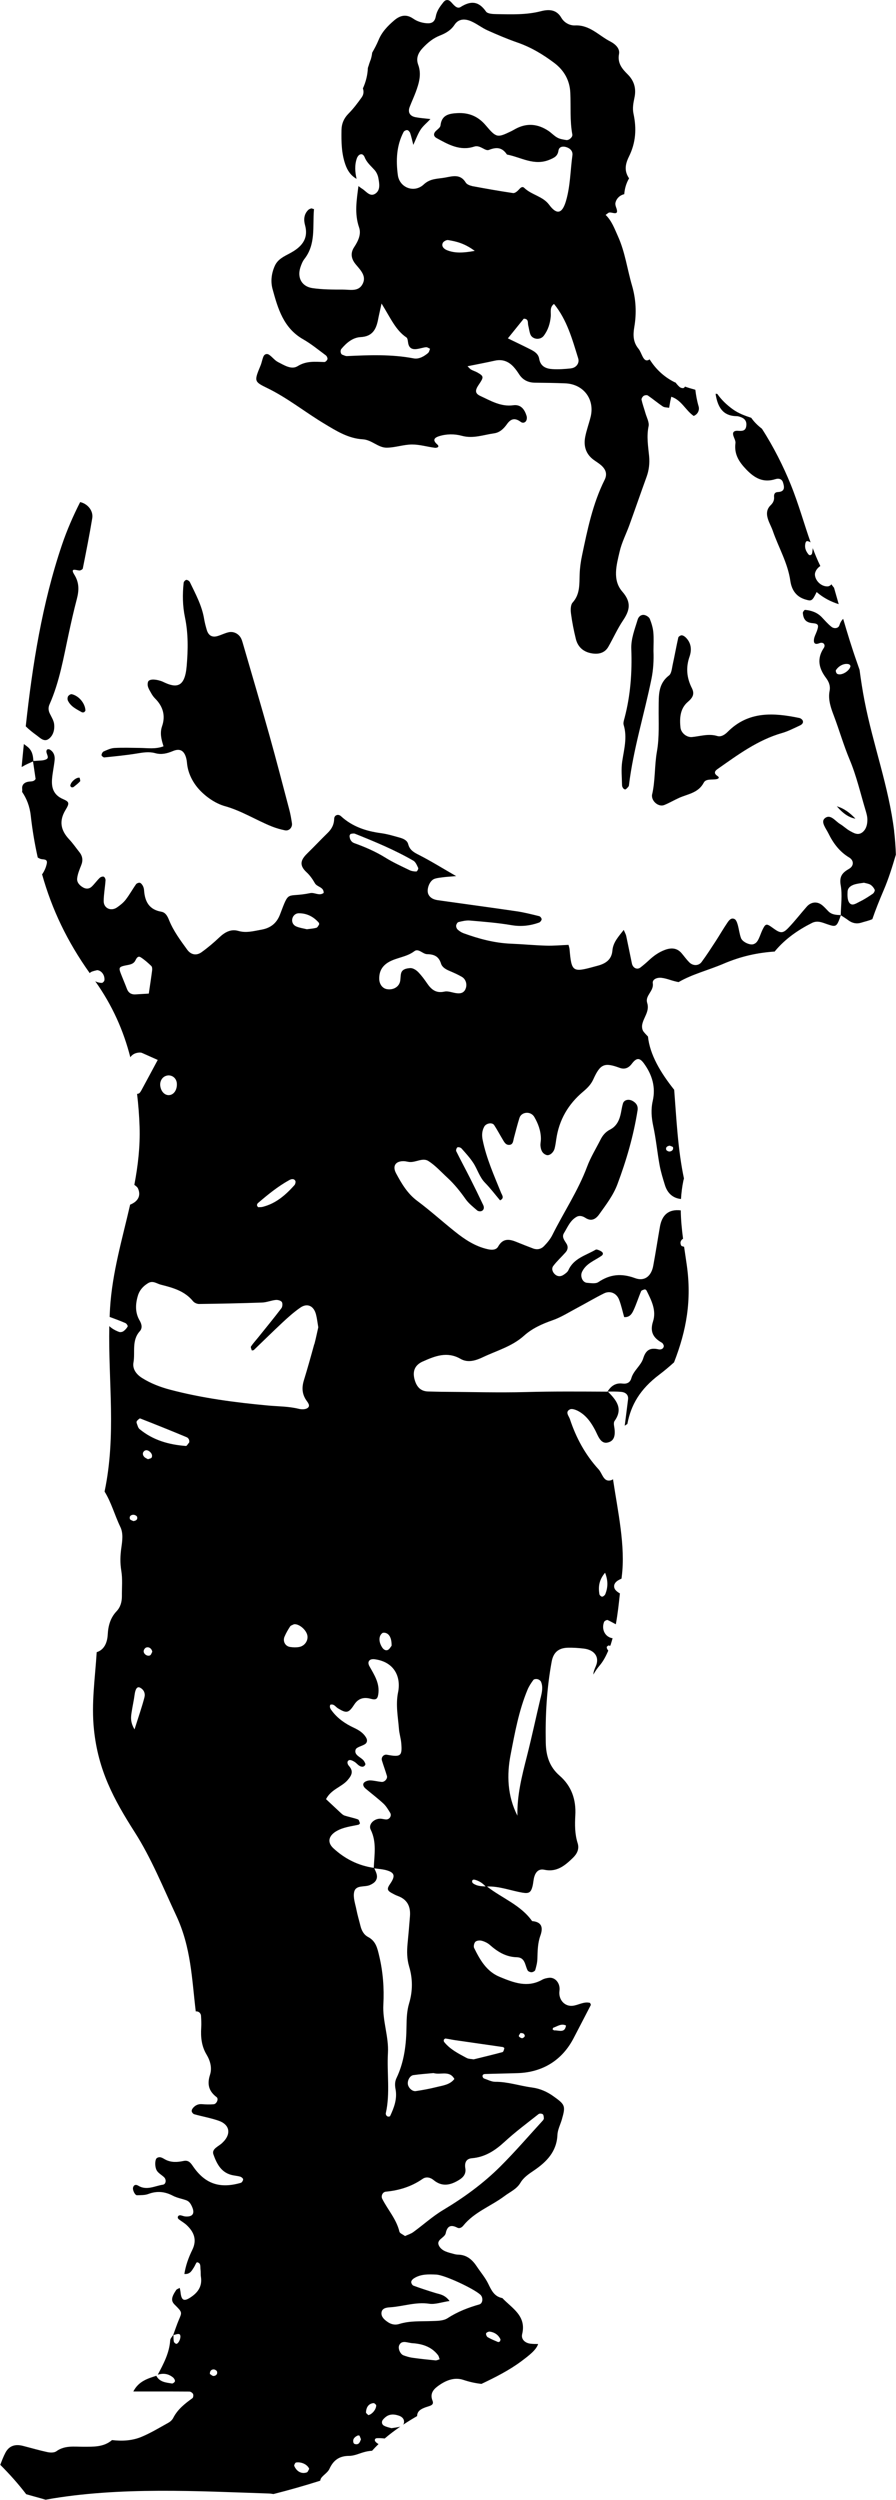<?xml version="1.0" encoding="UTF-8"?><svg id="Layer_2" xmlns="http://www.w3.org/2000/svg" viewBox="0 0 193.48 539.63"><g id="Layer_1-2"><g><path d="M179.53,126.11c-.13,.24-.51,.46-.79,.47-1.32,.07-2.61-1.1-2.76-2.41-.08-.69,.41-1.5,1.16-1.99-.62-1.26-1.17-2.6-1.69-3.99,.02,.06,.03,.13,.05,.18-.05,.44-.07,.76-.14,1.07-.03,.14-.15,.31-.28,.37-.11,.05-.35,.03-.43-.06-.67-.76-.99-1.62-.69-2.64,.04-.13,.24-.34,.32-.32,.27,.06,.63,.14,.77,.33-1.41-4-2.61-8.37-4.33-12.6-1.54-3.8-3.7-8.12-6.19-11.97-.88-.68-1.68-1.45-2.31-2.36-1.41-.46-2.79-.98-4.01-1.86-1.36-.99-2.45-2.06-3.32-3.3-.12-.01-.23-.03-.35-.04,0,.1,0,.19,.02,.28,.44,2.5,1.46,4.5,4.43,4.56,.17,0,.34,.02,.5,.06,1.29,.33,1.8,.96,1.66,2.06-.15,1.19-1.02,1.09-1.88,1.04-.52-.03-1.05,.14-.97,.77,.08,.65,.59,1.3,.51,1.9-.31,2.41,.77,4.06,2.38,5.73,1.8,1.86,3.66,2.87,6.25,2.04,.71-.23,1.39-.05,1.63,.69,.33,1.02,.47,2.04-1.13,2.1-.62,.02-.84,.45-.79,1.03,.07,.73-.22,1.31-.72,1.79-1,.96-.94,2.09-.52,3.25,.28,.79,.7,1.53,.97,2.32,1.24,3.59,3.23,6.91,3.78,10.77,.27,1.88,1.2,3.44,3.29,4.04,1.28,.37,1.44,.36,2.39-1.62,1.44,1.25,3.05,2.08,4.77,2.62-.34-1.18-.67-2.36-1.01-3.54-.21-.25-.4-.51-.59-.77Z"/><path d="M150.14,84.13c-.76-.2-1.5-.42-2.23-.68-.09,.15-.18,.27-.3,.31-.25,.08-.67-.05-.88-.24-.32-.29-.59-.6-.84-.93-.1-.05-.21-.08-.31-.13-2.3-1.17-4.04-2.87-5.3-4.89-.1,.07-.2,.13-.34,.18-1.08,.38-1.35-1.6-2.06-2.46-1.15-1.4-1.22-2.89-.91-4.7,.51-2.97,.37-5.99-.5-8.97-1.03-3.52-1.48-7.17-3.02-10.59-.74-1.64-1.34-3.35-2.67-4.64,.43-.31,.55-.44,.69-.49,.64-.25,2.39,.97,1.55-1.2-.11-.3-.19-.67-.11-.97,.23-.96,1.04-1.64,1.89-1.81,.09-1.2,.42-2.36,1.04-3.42-.93-1.39-.99-2.74-.04-4.67,1.52-3.06,1.68-6.08,1-9.26-.26-1.2-.04-2.32,.2-3.47,.42-1.95-.03-3.63-1.47-5.06-1.2-1.19-2.23-2.4-1.86-4.39,.24-1.29-.97-2.23-1.93-2.72-2.45-1.26-4.4-3.59-7.57-3.44-1.08,.05-2.31-.54-2.96-1.66-1.05-1.81-2.7-1.85-4.4-1.41-3.14,.81-6.32,.68-9.5,.63-.81-.01-2.01-.05-2.36-.55-1.58-2.27-3.27-2.39-5.5-.98-.78,.49-1.47-.46-2.04-1.07-.56-.59-1.16-.61-1.68,.05-.72,.91-1.4,1.81-1.63,3.05-.23,1.26-.96,1.57-2.07,1.46-1.03-.1-1.97-.41-2.81-.99-1.49-1.03-2.81-.72-4.1,.38-1.41,1.21-2.66,2.49-3.39,4.28-.38,.92-.86,1.81-1.36,2.69-.06,.48-.15,.96-.3,1.44-.13,.32-.24,.65-.35,.97-.08,.23-.13,.48-.23,.7-.02,.08-.04,.17-.06,.25-.05,1.43-.43,2.97-1.07,4.36,.24,.65,.16,1.33-.24,1.9-.87,1.22-1.78,2.44-2.83,3.5-1.02,1.03-1.52,2.17-1.55,3.58-.04,2.52-.02,5.02,.84,7.46,.47,1.34,1.19,2.38,2.42,3.08-.34-1.47-.45-2.95,.05-4.41,.1-.29,.31-.63,.56-.78,.57-.34,.95,.06,1.14,.54,.44,1.12,1.34,1.86,2.11,2.72,.42,.46,.73,1.13,.84,1.74,.2,1.13,.48,2.48-.51,3.28-1.23,.98-2.06-.37-2.98-.95-.28-.17-.54-.39-.81-.58-.38,2.98-.9,5.92,.14,8.93,.51,1.47-.21,2.95-1.07,4.26-.86,1.3-.62,2.54,.34,3.7,1.07,1.29,2.48,2.62,1.39,4.42-.92,1.53-2.71,1.02-4.17,1.03-2.18,0-4.38,0-6.52-.31-2.35-.33-3.37-2.24-2.65-4.47,.21-.63,.46-1.29,.86-1.81,2.52-3.2,1.76-7.02,2.07-10.63,0-.12,.02-.18,.03-.22-.04,.06-.15,.11-.39-.05-.17-.11-.66,.1-.87,.3-.95,.93-1.01,2.14-.69,3.29,.83,3.05-.87,4.76-3.19,6.02-1.35,.73-2.71,1.3-3.37,2.82-.7,1.6-.9,3.31-.46,4.93,1.15,4.22,2.36,8.43,6.59,10.85,1.74,.99,3.3,2.28,4.92,3.48,.21,.16,.4,.58,.35,.81-.06,.26-.43,.63-.65,.63-1.98-.05-3.88-.3-5.79,.89-1.35,.84-2.92-.22-4.25-.89-.72-.37-1.24-1.12-1.93-1.58-.45-.3-.99-.14-1.21,.4-.26,.62-.36,1.3-.61,1.91-1.39,3.38-1.45,3.49,1.4,4.87,4.4,2.13,8.19,5.21,12.36,7.71,2.61,1.57,5.17,3.19,8.3,3.37,1.95,.11,3.31,1.82,5.17,1.81,1.82-.01,3.63-.68,5.45-.69,1.65-.01,3.3,.5,4.95,.71,.4,.05,1.17-.15,.49-.75-1.07-.93-.56-1.43,.38-1.74,1.63-.52,3.37-.53,4.98-.09,2.43,.66,4.65-.22,6.95-.54,1.24-.17,2.1-1.04,2.79-2.01,.86-1.21,1.76-1.35,2.95-.46,.4,.31,.99,.23,1.23-.34,.12-.28,.13-.68,.03-.98-.44-1.38-1.22-2.49-2.86-2.27-2.7,.37-4.87-.97-7.13-2.01-1.12-.52-1.18-1.18-.36-2.38,1.15-1.69,1.15-1.86-.22-2.66-.43-.25-.93-.39-1.37-.63-.27-.15-.47-.42-.81-.74,2.01-.41,3.96-.77,5.88-1.2,1.65-.37,2.98,.14,4.08,1.35,.45,.49,.84,1.05,1.2,1.61,.81,1.23,1.95,1.77,3.4,1.79,2.18,.02,4.36,.05,6.54,.14,3.93,.15,6.42,3.42,5.49,7.22-.36,1.47-.9,2.89-1.18,4.37-.37,1.95,.14,3.67,1.81,4.91,.54,.4,1.13,.74,1.63,1.18,1.05,.93,1.36,1.93,.76,3.15-2.58,5.16-3.71,10.75-4.88,16.33-.28,1.31-.46,2.65-.51,3.98-.09,2.17,.13,4.34-1.52,6.18-.46,.51-.46,1.62-.35,2.41,.24,1.82,.6,3.64,1.04,5.43,.44,1.8,1.69,2.86,3.53,3.14,1.42,.21,2.71-.08,3.49-1.43,1.08-1.89,1.97-3.9,3.18-5.7,1.47-2.19,1.84-3.91-.16-6.21-2.19-2.51-1.25-5.77-.57-8.68,.45-1.94,1.4-3.77,2.09-5.66,1.25-3.46,2.45-6.94,3.71-10.41,.53-1.45,.7-2.96,.56-4.46-.21-2.16-.58-4.27-.12-6.48,.18-.87-.42-1.92-.69-2.88-.27-.95-.62-1.89-.83-2.85-.05-.24,.21-.66,.45-.83,.23-.16,.72-.22,.92-.08,1.1,.75,2.12,1.62,3.23,2.36,.36,.24,.9,.2,1.36,.29,.08-.46,.16-.92,.24-1.38,.06-.3,.13-.6,.22-1.01,2.21,.71,3.09,2.95,4.84,4.15,.95-.38,1.28-1.31,1.07-2.05-.35-1.19-.57-2.39-.71-3.59Zm-57.64-7.98c-.91,.78-2.03,1.43-3.18,1.21-4.79-.91-9.6-.72-14.42-.49-.31,.01-.62-.18-.94-.28-.42-.13-.55-.91-.24-1.28,1.1-1.31,2.45-2.45,4.14-2.54,2.59-.13,3.38-1.7,3.79-3.83,.15-.8,.34-1.58,.74-3.42,2.01,3.25,3.06,5.76,5.37,7.32,.31,.21,.3,.9,.41,1.38,.24,1.03,.97,1.25,1.87,1.12,.66-.09,1.3-.32,1.95-.39,.28-.03,.58,.21,.87,.33-.12,.29-.16,.66-.37,.85Zm3.96-22.17c-.59-.25-1.19-.79-.85-1.53,.15-.33,.79-.69,1.14-.63,1.76,.29,3.52,.68,5.77,2.34-2.58,.46-4.35,.53-6.07-.18Zm5.4-13.85c-.47-.09-1.06-.35-1.29-.72-1.15-1.89-2.76-1.39-4.44-1.08-1.61,.3-3.2,.15-4.63,1.49-2.05,1.92-5.22,.71-5.59-2.02-.43-3.2-.3-6.38,1.25-9.33,.12-.22,.56-.43,.81-.38,.24,.05,.52,.39,.61,.66,.26,.78,.43,1.59,.67,2.53,.56-1.21,.95-2.33,1.57-3.29,.52-.8,1.31-1.42,2.13-2.29-1.24-.15-2.25-.21-3.22-.4-1.24-.24-1.7-1.07-1.27-2.2,.42-1.1,.92-2.16,1.33-3.26,.7-1.91,1.27-3.83,.51-5.88-.53-1.43,.04-2.61,1.03-3.65,1.05-1.11,2.21-2.07,3.65-2.63,1.27-.5,2.38-1.13,3.17-2.33,.89-1.36,2.3-1.32,3.6-.75,1.22,.53,2.29,1.4,3.51,1.95,2.14,.96,4.31,1.88,6.52,2.65,2.9,1.01,5.47,2.55,7.9,4.38,2.14,1.61,3.35,3.78,3.47,6.43,.14,3.01-.12,6.04,.44,9.03,.1,.56-.74,1.3-1.33,1.19-.65-.11-1.35-.21-1.91-.52-.73-.4-1.3-1.06-2-1.51-2.12-1.38-4.35-1.68-6.68-.56-.45,.22-.88,.49-1.33,.71-2.93,1.4-3.14,1.44-5.44-1.28-1.67-1.98-3.68-2.79-6.19-2.65-1.8,.1-3.35,.42-3.59,2.67-.04,.41-.58,.79-.94,1.13-.66,.61-.58,1.22,.12,1.6,2.51,1.39,5.06,2.82,8.08,1.83,1.33-.44,2.36,1.05,3.21,.71,1.73-.69,2.88-.5,3.88,1,3.04,.58,5.87,2.52,9.22,1.11,1.03-.43,1.72-.77,1.9-1.94,.12-.82,.84-1,1.56-.81,.88,.23,1.58,.84,1.46,1.78-.46,3.31-.44,6.68-1.41,9.94-.85,2.85-2.06,2.87-3.62,.76-1.37-1.85-3.79-2.11-5.37-3.64-.45-.43-.84,0-1.21,.41-.31,.34-.83,.76-1.2,.71-2.98-.44-5.95-.97-8.91-1.52Zm21.46,39.39c-1.32,.14-2.67,.24-4,.16-1.39-.08-2.61-.56-2.89-2.24-.18-1.1-1.1-1.63-2.01-2.08-1.48-.75-2.98-1.46-4.75-2.32,1.21-1.5,2.33-2.89,3.43-4.25,1.12,.04,.82,.88,.96,1.43,.16,.64,.23,1.32,.46,1.94,.43,1.14,2.14,1.32,2.89,.33,.94-1.24,1.38-2.64,1.52-4.18,.08-.92-.29-1.98,.7-2.7,2.82,3.45,3.95,7.65,5.23,11.77,.31,.99-.42,2.01-1.55,2.13Z"/><path d="M17.3,108.4c-1.51,2.98-2.85,6.04-3.93,9.24-4.26,12.61-6.37,25.88-7.81,39.15,.72,.71,1.53,1.35,2.35,1.94,.77,.56,1.63,1.53,2.64,.75,.97-.74,1.28-2,1.14-3.19-.1-.79-.59-1.54-.95-2.29-.31-.65-.34-1.3-.05-1.94,2.18-4.91,3.04-10.17,4.17-15.37,.53-2.46,1.08-4.91,1.72-7.34,.49-1.86,.57-3.53-.53-5.3-.97-1.55,.35-.96,1.08-.9,.25,.02,.71-.24,.75-.43,.72-3.61,1.44-7.23,2.04-10.86,.26-1.6-.98-3.12-2.62-3.48Z"/><path d="M193.09,179.46c-1.17-9.67-4.57-18.69-6.41-28.2-.43-2.21-.77-4.44-1.07-6.67-.2-.58-.4-1.16-.6-1.73-1.07-3.03-2.02-6.15-2.94-9.28-.33,.33-.61,.75-.81,1.39-.22,.69-1.12,.8-1.7,.35-.78-.61-1.44-1.39-2.13-2.11-.98-1.01-2.23-1.44-3.59-1.56-.15-.01-.5,.46-.48,.68,.12,1.28,.59,2.07,2.14,2.19,1.28,.1,1.32,.48,.91,1.67-.22,.62-.57,1.22-.65,1.85-.09,.81,.23,1.18,1.18,.8,.89-.36,1.38,.39,.96,1.01-1.57,2.34-1.08,4.42,.46,6.48,.62,.83,.99,1.72,.78,2.81-.37,1.9,.29,3.71,.93,5.39,1.18,3.13,2.1,6.35,3.4,9.45,1.48,3.52,2.34,7.3,3.45,10.98,.19,.64,.38,1.31,.38,1.97,0,1.02-.23,2.05-1.06,2.72-.97,.77-1.92,.16-2.78-.32-.72-.41-1.33-1.02-2.05-1.45-1.06-.63-2.11-2.3-3.34-1.21-.87,.77,.28,2.15,.79,3.18,1.05,2.14,2.4,3.99,4.52,5.26,1.04,.63,1.03,1.83-.04,2.44-1.47,.84-2.14,1.65-1.8,3.56,.37,2.08,.05,4.28,.01,6.43-.98-.04-1.96-.07-2.71-.86-.47-.48-.91-1-1.45-1.39-1.03-.75-2.29-.58-3.17,.41-1.33,1.51-2.56,3.11-3.95,4.56-1.25,1.31-1.75,1.25-3.39,.05-1.36-1-1.55-.98-2.2,.33-.3,.6-.5,1.25-.78,1.86-.28,.61-.6,1.2-1.35,1.35-.74,.15-2.23-.53-2.54-1.35-.34-.92-.44-1.94-.71-2.89-.13-.45-.34-1.05-.68-1.22-.77-.38-1.24,.33-1.6,.86-.85,1.25-1.6,2.56-2.42,3.83-1.01,1.54-2,3.1-3.1,4.58-.64,.87-1.87,.87-2.66,.07-.59-.59-1.08-1.28-1.62-1.92-1.01-1.22-2.28-1.27-3.65-.76-1.28,.48-2.37,1.24-3.37,2.17-.61,.57-1.25,1.12-1.91,1.63-.72,.55-1.63,.11-1.84-.87-.41-1.97-.8-3.94-1.22-5.91-.09-.43-.33-.82-.54-1.34-1.13,1.45-2.3,2.67-2.45,4.46-.16,2.01-1.53,2.85-3.28,3.3-.16,.04-.33,.08-.49,.13-4.83,1.34-5.06,1.19-5.48-3.7-.03-.33-.15-.65-.23-.96-1.61,.07-3.23,.22-4.84,.17-2.52-.07-5.03-.32-7.54-.42-3.57-.14-6.96-1.05-10.29-2.26-.46-.17-.9-.46-1.26-.79-.21-.19-.36-.58-.33-.86,.03-.28,.28-.71,.5-.76,.8-.19,1.65-.4,2.46-.33,3.01,.26,6.03,.49,9,1,2.07,.35,4,.13,5.92-.55,.26-.09,.55-.45,.58-.71,.02-.21-.28-.62-.51-.68-1.63-.4-3.26-.82-4.91-1.06-5.63-.83-11.28-1.58-16.92-2.38-.84-.12-1.63-.38-2.08-1.21-.55-1.01,.19-3.05,1.3-3.42,.63-.21,1.31-.26,1.98-.35,.63-.08,1.27-.11,2.68-.23-3.1-1.79-5.5-3.28-8.01-4.56-1.11-.56-2.01-1.04-2.35-2.35-.23-.87-1.13-1.21-1.94-1.43-1.29-.36-2.59-.75-3.92-.93-3.24-.43-6.2-1.41-8.66-3.67-.59-.54-1.44-.24-1.46,.58-.04,1.29-.56,2.22-1.44,3.07-1.44,1.4-2.81,2.87-4.25,4.27-1.34,1.3-2.11,2.5-.27,4.19,.72,.66,1.31,1.51,1.8,2.37,.49,.85,1.94,.79,1.89,2.09-.96,.72-1.94-.16-2.91,.04-5.26,1.07-4.43-.89-6.51,4.6-.73,1.92-2.05,2.95-4.06,3.3-1.65,.29-3.23,.76-4.95,.26-1.6-.46-2.9,.27-4.08,1.38-1.21,1.15-2.5,2.24-3.85,3.21-1.11,.8-2.29,.58-3.1-.53-1.48-2.04-2.99-4.06-3.94-6.43-.32-.8-.74-1.61-1.64-1.77-2.65-.45-3.57-2.2-3.74-4.62-.02-.33-.11-.68-.26-.96-.15-.27-.39-.6-.65-.67-.24-.06-.67,.11-.82,.31-.77,1.09-1.42,2.28-2.24,3.34-.5,.65-1.18,1.19-1.86,1.66-1.31,.92-2.91,.19-2.89-1.37,.01-1.49,.3-2.98,.4-4.48,.02-.27-.19-.71-.4-.78-.24-.08-.67,.07-.87,.27-.6,.58-1.09,1.28-1.69,1.86-.52,.51-1.19,.58-1.85,.22-.77-.43-1.42-1.11-1.32-1.98,.11-.97,.51-1.92,.88-2.85,.42-1.04,.29-1.96-.4-2.82-.73-.92-1.4-1.9-2.2-2.75-1.84-1.96-2.24-3.97-.78-6.37,.88-1.44,.81-1.74-.54-2.32-2.1-.9-2.56-2.51-2.37-4.49,.12-1.33,.42-2.65,.55-3.98,.08-.86-.18-1.67-.97-2.18-.36-.23-.73-.15-.8,.23-.12,.61,.7,1.42,.01,1.8-.67,.37-1.6,.27-2.42,.37-.14,.02-.28,0-.42,0-.05-1.17-.26-2.26-1.28-3.06-.25-.2-.51-.39-.77-.58-.16,1.65-.33,3.29-.48,4.94,.1-.03,.19-.07,.28-.12,.68-.43,1.45-.72,2.18-1.07,.19,1.28,.38,2.56,.56,3.79-.34,.57-.86,.51-1.35,.56-.96,.1-1.66,.59-1.55,1.59,.03,.26,.01,.46-.02,.64,.97,1.41,1.65,3.11,1.87,5.12,.35,3.14,.86,6.14,1.51,9.05,.18,.11,.37,.21,.58,.29,.53,.2,1.57-.09,1.38,.97-.15,.79-.49,1.59-.94,2.26-.02,.03-.06,.05-.09,.08,2.12,7.59,5.44,14.54,10.3,21.36,.08-.11,.18-.2,.33-.27,.43-.21,.92-.28,1.27-.38,.95,.07,1.68,1.1,1.57,2.17-.02,.22-.37,.59-.56,.58-.52,0-.99-.13-1.42-.35,3.71,5.24,6.1,10.65,7.57,16.4,.47-.69,1.21-.99,2.05-1.02,.16,0,.34,.03,.48,.09,1.04,.46,2.08,.93,3.39,1.51-1.18,2.19-2.34,4.37-3.52,6.54-.16,.29-.4,.69-.65,.73-.11,.02-.19,.05-.29,.07,.27,2.3,.46,4.65,.54,7.08,.14,4.32-.36,8.46-1.13,12.54,.3,.24,.65,.47,.79,.79,.68,1.53,.03,2.8-1.7,3.49-1.69,7.4-3.87,14.66-4.34,22.4-.04,.61-.06,1.22-.09,1.83,1.15,.42,2.29,.85,3.41,1.33,.24,.1,.56,.6,.49,.73-.21,.4-.55,.77-.92,1.03-.24,.17-.68,.25-.94,.15-.79-.29-1.51-.69-2.11-1.25-.24,12.07,1.54,23.49-1.02,35.71,1.47,2.37,2.2,5.15,3.41,7.65,.66,1.37,.42,2.99,.21,4.48-.24,1.66-.29,3.27-.01,4.96,.3,1.8,.11,3.68,.13,5.52,0,1.21-.3,2.33-1.15,3.23-1.34,1.42-1.81,3.13-1.91,5.05-.09,1.67-.73,3.28-2.38,3.78-.34,5.55-1.19,11.02-.59,16.73,.91,8.75,4.23,14.97,8.82,22.16,3.56,5.57,6.14,11.98,8.95,17.98,3.21,6.87,3.36,13.64,4.21,20.68,.56-.08,1.1,.32,1.14,.98,.05,.83,.09,1.67,.04,2.5-.13,2.05,.06,4.02,1.15,5.83,.81,1.35,1.22,2.89,.75,4.36-.66,2.04-.28,3.54,1.42,4.83,.5,.38,.01,1.49-.64,1.54-.82,.06-1.66,.05-2.48-.02-.73-.07-1.33,.16-1.82,.65-.22,.21-.45,.55-.44,.83,0,.24,.3,.62,.54,.69,1.77,.5,3.6,.81,5.33,1.42,2.23,.8,2.65,2.6,1.17,4.32-.11,.13-.24,.24-.35,.36-.75,.83-2.46,1.31-1.99,2.6,.66,1.84,1.57,3.77,3.79,4.38,.64,.18,1.33,.21,1.97,.39,.26,.07,.64,.37,.65,.58,.01,.25-.26,.69-.49,.76-4.58,1.32-7.77,.22-10.39-3.65-.53-.78-1-1.28-1.99-1.07-1.33,.28-2.65,.37-3.93-.3-.55-.29-1.11-.77-1.81-.34-.48,.29-.52,2.09,.06,2.85,.39,.52,1.02,.85,1.49,1.31,.54,.54,.39,1.5-.25,1.6-1.77,.26-3.51,1.33-5.35,.21-.45-.28-.94-.23-1.11,.41-.14,.53,.42,1.68,.85,1.66,.82-.03,1.7,.01,2.44-.27,1.87-.7,3.57-.54,5.32,.38,.88,.46,1.9,.63,2.85,.96,.68,.24,1.01,.8,1.29,1.44,.64,1.44,.12,2.2-1.47,2.07-.33-.03-.64-.18-.97-.24-.15-.03-.36-.01-.46,.07-.28,.23-.26,.56,.07,.81,.53,.41,1.13,.74,1.62,1.19,1.62,1.5,2.32,3.22,1.25,5.39-.8,1.63-1.42,3.34-1.71,5.2,1.26,.09,1.59-.73,2.03-1.38,.26-.39,.55-1.18,.72-1.15,.88,.14,.66,.98,.74,1.59,.07,.5,0,1.01,.08,1.51,.34,2.12-.67,3.49-2.38,4.57-1.31,.82-1.84,.54-2.02-1.24-.03-.3-.11-.6-.17-.9-.27,.16-.63,.25-.78,.48-1.06,1.57-1.12,2.33-.32,3.13,1.65,1.64,1.62,1.63,.93,3.23-.46,1.08-.82,2.2-1.23,3.3,0,0,.01,0,.02,0-.26,.39-.66,.77-.68,1.18-.18,2.74-1.44,5.07-2.68,7.42,1.2-.38,2.31-.21,3.29,.59,.22,.18,.44,.54,.42,.8-.01,.19-.44,.54-.63,.51-1.29-.21-2.68-.29-3.4-1.67-1.89,.61-3.82,1.18-4.96,3.39,4.16,0,8.13-.01,12.11,.02,.28,0,.67,.28,.79,.53,.11,.23,.05,.77-.14,.9-1.64,1.18-3.2,2.4-4.15,4.27-.21,.42-.64,.81-1.06,1.04-1.89,1.05-3.76,2.18-5.75,3.02-2.02,.85-4.21,.97-6.4,.71-1.82,1.55-4,1.43-6.2,1.44-1.98,0-4.02-.33-5.83,.98-.45,.33-1.3,.31-1.91,.18-1.78-.38-3.54-.9-5.3-1.35-1.71-.44-3,0-3.78,1.48-.44,.83-.77,1.72-1.11,2.61,2,2,3.9,4.12,5.6,6.35,.53,.14,1.06,.3,1.6,.45,0,0,0,0,0,0,0,0,0,0,0,0,.86,.24,1.73,.47,2.58,.73,15.92-2.87,33.31-1.81,48.16-1.34,.36,.01,.7,.06,1.05,.12,3.39-.86,6.76-1.82,10.1-2.88,.04-.25,.12-.49,.3-.7,.53-.64,1.35-1.12,1.68-1.84,.86-1.89,2.13-2.82,4.28-2.82,1.13,0,2.25-.57,3.39-.86,.5-.13,1.03-.22,1.54-.24,.45-.5,.91-.98,1.4-1.45-.26-.14-.51-.32-.69-.55-.24-.29-.08-.7,.32-.72,.57-.03,1.14,0,1.7,.07,1.07-.92,2.21-1.77,3.39-2.58-.08,.03-.15,.05-.23,.07-.48,.11-.97,.17-1.7,.28-.42-.13-1.08-.24-1.62-.54-.45-.25-.59-.83-.23-1.28,.94-1.14,2-1.4,3.53-.85,.63,.23,1.12,.7,1.03,1.47-.02,.19-.1,.33-.2,.46,.99-.65,2-1.28,3.03-1.87,.02-1,.65-1.56,2.36-2.07,.75-.23,1.28-.45,.96-1.27-.54-1.36,.05-2.28,1.05-3.04,1.67-1.26,3.59-2.11,5.63-1.43,1.31,.44,2.6,.72,3.9,.86,2.99-1.42,5.98-2.93,8.58-4.87,1.76-1.31,3.26-2.48,3.65-3.74-.58,0-1.16,0-1.73-.08-1.12-.15-1.98-.97-1.72-2.04,.97-3.97-2.17-5.57-4.27-7.79-1.72-.32-2.34-1.63-3.03-3.05-.64-1.34-1.65-2.51-2.48-3.76-.97-1.47-2.18-2.54-4.06-2.57-.33,0-.67-.08-.99-.17-1.14-.31-2.41-.56-3.05-1.61-.89-1.48,1.16-1.78,1.38-2.85,.32-1.54,1.09-1.92,2.5-1.19,.48,.25,.97-.04,1.3-.45,2.38-2.95,6.01-4.2,8.94-6.41,1.19-.89,2.58-1.46,3.39-2.83,.7-1.18,1.83-1.92,2.95-2.68,2.71-1.85,4.88-4.05,5.04-7.66,.05-1.14,.65-2.25,.97-3.38,.83-2.9,.69-3.16-1.85-4.97-1.4-1-2.9-1.65-4.61-1.88-2.66-.35-5.22-1.25-7.95-1.23-.79,0-1.59-.44-2.38-.7-.13-.04-.27-.21-.32-.35-.12-.33,.06-.61,.48-.63,2.35-.08,4.7-.11,7.05-.19,5.44-.17,9.65-2.81,12.11-7.56,1.23-2.38,2.48-4.75,3.7-7.13,.05-.1-.09-.29-.15-.47-1.37-.37-2.56,.53-3.86,.63-1.71,.13-3.01-1.4-2.75-3.25,.22-1.58-.89-2.97-2.28-2.8-.49,.06-1.02,.17-1.44,.41-3.2,1.81-6.18,.63-9.17-.6-2.86-1.17-4.27-3.68-5.54-6.25-.17-.34,0-1.07,.28-1.34,.28-.27,.94-.33,1.35-.22,.63,.17,1.29,.48,1.77,.91,1.68,1.48,3.48,2.6,5.81,2.65,1.84,.04,1.75,1.73,2.34,2.84,.12,.23,.57,.41,.86,.4,.28-.01,.72-.25,.79-.48,.23-.79,.44-1.61,.46-2.43,.05-1.68,.06-3.36,.64-4.97,.62-1.72,.37-2.98-1.78-3.16-2.47-3.5-6.52-4.94-9.74-7.47,2.66-.1,5.14,.91,7.71,1.34,1.35,.22,1.78-.04,2.13-1.42,.16-.65,.18-1.34,.36-1.98,.31-1.07,.97-1.82,2.19-1.55,2.69,.58,4.46-.92,6.18-2.59,.9-.88,1.4-1.92,1-3.17-.62-1.97-.61-3.98-.5-5.98,.19-3.4-.81-6.33-3.39-8.57-2.21-1.92-2.93-4.29-2.99-7.14-.11-5.88,.21-11.71,1.28-17.5,.36-1.94,1.45-2.92,3.45-2.98,1.17-.03,2.35,.05,3.51,.19,2.19,.26,3.49,1.77,2.54,3.86-.33,.73-.5,1.28-.5,1.74,.37-.67,.82-1.32,1.36-1.96,.77-.9,1.35-2.01,1.86-3.21-.21-.25-.35-.52-.33-.76,.01-.12,.21-.22,.32-.34,.15,0,.3,.04,.44,.07,.19-.53,.34-1.08,.5-1.64-.03,0-.06,0-.08-.01-1.54-.27-2.38-1.91-1.76-3.5,.08-.22,.6-.49,.77-.42,.6,.28,1.18,.61,1.77,.92,.41-2.24,.66-4.53,.88-6.67-.56-.29-1.08-.74-1.2-1.19-.21-.77,.28-1.29,.83-1.63,.23-.14,.47-.25,.72-.37,.02-.14,.03-.31,.05-.45,.84-6.54-.86-14.09-1.89-21-.2,.15-.45,.26-.79,.29-1.31,.1-1.55-1.58-2.32-2.42-2.87-3.14-4.86-6.8-6.19-10.83-.23-.7-1.11-1.57,0-2.12,.45-.23,1.33,.11,1.89,.42,1.66,.93,2.69,2.42,3.57,4.09,.58,1.11,1.12,2.93,2.58,2.67,1.86-.33,1.76-2.12,1.48-3.7-.06-.31-.05-.74,.12-.98,1.93-2.71,.32-4.55-1.46-6.35,.95,.01,1.91-.02,2.86,.07,1.06,.09,1.62,.71,1.51,1.61-.23,1.9-.48,3.8-.72,5.7,.18-.14,.38-.25,.57-.38,.77-4.1,2.73-7.51,6.9-10.65,1.12-.85,2.17-1.74,3.18-2.65,2.7-6.93,3.84-13.43,2.74-21.08-.19-1.3-.38-2.59-.57-3.87-.17-.05-.34-.09-.5-.15-.18-.06-.32-.58-.27-.85,.05-.27,.32-.66,.55-.71-.27-2.05-.47-4.1-.5-6.15-2.61-.3-4.05,.97-4.5,3.54-.49,2.8-.92,5.61-1.44,8.41-.4,2.19-1.82,3.46-3.93,2.68-2.95-1.08-5.39-.85-7.93,.86-.59,.4-1.62,.21-2.44,.15-1-.07-1.52-1.43-1.08-2.36,.87-1.83,2.71-2.42,4.2-3.46,.35-.24,.42-.58,.11-.85-.24-.21-.57-.33-.88-.45-.15-.06-.37-.1-.49-.03-2.12,1.25-4.73,1.84-5.88,4.42-.19,.42-.66,.75-1.07,1.02-.61,.4-1.28,.39-1.84-.12-.55-.5-.78-1.25-.36-1.81,.79-1.05,1.79-1.95,2.67-2.95,.47-.54,.59-1.2,.19-1.85-.43-.71-1.08-1.43-.55-2.29,.78-1.27,1.34-2.75,2.74-3.52,.63-.35,1.3-.15,1.89,.23,1.28,.83,2.23,.29,2.99-.78,1.46-2.05,3.01-4.06,3.91-6.44,1.95-5.19,3.49-10.49,4.36-15.97,.15-.96-.26-1.6-1.07-2.05-.86-.48-1.86-.24-2.09,.57-.19,.64-.29,1.31-.42,1.96-.3,1.53-.88,2.9-2.37,3.66-.94,.48-1.58,1.23-2.04,2.15-.98,1.94-2.14,3.81-2.9,5.84-1.95,5.22-5.05,9.83-7.51,14.77-.44,.88-1.11,1.68-1.8,2.39-.6,.63-1.45,.84-2.32,.52-1.26-.47-2.5-.97-3.74-1.47-1.55-.62-2.86-.71-3.84,1.04-.44,.79-1.4,.77-2.27,.57-2.7-.61-4.93-2.09-7.03-3.77-2.75-2.19-5.36-4.56-8.18-6.66-2.11-1.57-3.36-3.71-4.55-5.92-.85-1.57-.16-2.65,1.55-2.65,.33,0,.67,.06,1,.13,1.51,.35,3.08-1.01,4.42-.16,1.53,.98,2.78,2.39,4.13,3.63,1.48,1.37,2.73,2.93,3.9,4.59,.66,.94,1.62,1.68,2.5,2.45,.21,.18,.68,.24,.94,.13,.56-.23,.59-.8,.38-1.26-.93-1.97-1.89-3.93-2.87-5.87-.98-1.94-2.02-3.85-2.98-5.8-.1-.2,.09-.75,.28-.83,.22-.1,.69,.05,.87,.25,.89,1,1.81,2,2.54,3.12,.91,1.39,1.33,3.06,2.55,4.3,1.16,1.18,2.16,2.52,3.23,3.78,1-.47,.43-1.13,.22-1.63-1.51-3.73-3.16-7.4-3.97-11.37-.21-1.01-.18-1.98,.34-2.92,.41-.73,1.71-.98,2.14-.32,.64,.98,1.19,2.02,1.79,3.02,.34,.56,.65,1.26,1.41,1.25,.89-.01,.89-.83,1.05-1.46,.39-1.45,.75-2.91,1.2-4.34,.21-.68,.8-1.08,1.51-1.13,.72-.05,1.36,.32,1.7,.89,.85,1.46,1.43,3.03,1.43,4.76,0,.5-.14,1.01-.09,1.5,.08,.86,.37,1.64,1.28,1.96,.64,.22,1.54-.49,1.78-1.44,.16-.65,.26-1.32,.35-1.98,.6-4.16,2.58-7.55,5.78-10.24,.9-.76,1.69-1.52,2.21-2.66,1.52-3.37,2.41-3.7,5.71-2.49q1.52,.56,2.6-.87c1.03-1.37,1.71-1.35,2.64-.07,1.77,2.44,2.56,5.12,1.89,8.07-.42,1.86-.28,3.6,.11,5.45,.6,2.78,.86,5.63,1.37,8.43,.27,1.46,.71,2.88,1.15,4.3,.56,1.81,1.78,2.83,3.47,3,.08-1.32,.24-2.64,.52-3.98,.03-.15,.09-.3,.12-.45-1.33-6.29-1.62-12.91-2.11-19.15-2.95-3.7-5.26-7.59-5.66-11.49-.34-.35-.67-.7-.97-1.08-.27-.35-.36-.96-.29-1.41,.25-1.61,1.68-2.92,1.09-4.78-.5-1.59,1.48-2.53,1.21-4.22-.14-.88,.94-1.29,1.85-1.19,.66,.07,1.31,.27,1.95,.47,.6,.19,1.19,.35,1.77,.46,2.99-1.74,6.44-2.57,9.71-3.97,3.86-1.65,7.41-2.38,11.06-2.63,.04-.05,.05-.1,.09-.14,2.19-2.61,4.92-4.51,7.94-6.03,1.2-.6,2.23-.09,3.35,.29,1.91,.65,2,.55,2.89-1.95,.54,.36,1.1,.69,1.61,1.08,.87,.64,1.79,.84,2.83,.51,.79-.25,1.61-.41,2.36-.75,.69-2.02,1.51-4.05,2.43-6.21,1.09-2.53,1.88-5.12,2.65-7.72-.06-1.68-.18-3.38-.38-5.11Zm-12.3-33.99c-.19-.1-.38-.63-.29-.79,.65-1.04,1.91-1.58,2.83-1.29,.13,.04,.22,.23,.33,.34-.11,1.06-1.97,2.22-2.87,1.73ZM32.14,214.48c-.93,.06-1.87,.1-2.81,.17-.95,.07-1.59-.3-1.93-1.21-.35-.94-.75-1.86-1.12-2.8-.75-1.89-.76-1.94,1.41-2.35,.72-.14,1.25-.35,1.57-1.01,.23-.47,.55-1.01,1.12-.64,.83,.53,1.58,1.2,2.29,1.88,.19,.18,.22,.63,.18,.94-.21,1.65-.47,3.3-.72,5.02Zm5.99,291.47c-.14,.05-.55-.27-.59-.48-.1-.46-.07-.95-.08-1.42,.46-.1,1.04-.35,1.31-.17,.48,.31-.02,1.86-.64,2.07Zm7.97,6.93c-.25,.02-.52-.28-.78-.43-.02-.57,.24-.97,.8-.99,.25-.01,.68,.24,.74,.46,.17,.57-.23,.94-.76,.97Zm9.54-253.13c2.15-1.84,4.33-3.63,6.82-5.01,.44-.24,1-.38,1.31,.15,.12,.21,0,.72-.18,.93-1.91,2.13-4.02,3.99-6.9,4.7-.31,.08-.64,.05-.96,.07-.08-.13-.21-.25-.23-.38-.01-.15,.04-.36,.15-.45Zm-19.47-27.6c1.06-.13,1.95,.63,2.02,1.73,.09,1.43-.71,2.54-1.8,2.52-.92-.02-1.67-.89-1.79-2.06-.11-1.11,.58-2.05,1.57-2.18Zm-8.12,95.74c-.18-.59,.23-.92,.78-.91,.27,0,.71,.23,.77,.44,.18,.6-.24,.86-.81,.93-.25-.14-.68-.25-.75-.47Zm3.14,38.51c-.55,2.1-1.27,4.15-2.14,6.91-1.02-1.7-.76-2.86-.58-4.01,.18-1.15,.44-2.29,.59-3.44,.17-1.3,.56-1.86,1.16-1.57,.9,.45,1.18,1.3,.97,2.1Zm1.23-9.08c-.55,.3-1.4-.23-1.4-.88,0-.26,.23-.64,.46-.76,.6-.31,1.31,.17,1.4,.88-.15,.26-.24,.64-.47,.76Zm-1.33-44.06c.38-.35,.87-.23,1.26,.11,.39,.34,.62,.79,.4,1.26-.1,.2-.53,.25-.8,.36-.27-.16-.59-.27-.79-.49-.36-.37-.44-.88-.06-1.24Zm9.76-1.88c-.29,.32-.51,.76-.69,.75-3.68-.27-7.12-1.24-10.02-3.64-.34-.28-.45-.85-.63-1.31-.05-.13-.02-.38,.07-.47,.2-.21,.55-.57,.69-.52,3.36,1.31,6.71,2.66,10.04,4.05,.45,.19,.65,.72,.54,1.14Zm20.6,41.89c.32-.76,.74-1.48,1.19-2.17,.15-.24,.54-.32,.82-.48,1.02-.17,2.58,1.08,2.89,2.31,.28,1.12-.49,2.35-1.73,2.59-.63,.12-1.32,.1-1.97,0-1.07-.16-1.64-1.24-1.2-2.26Zm4.82,180.42c-1.12,.4-2.19-.14-2.73-1.39-.07-.17,.21-.71,.38-.74,1.22-.19,2.5,.47,2.85,1.37-.16,.26-.28,.67-.51,.76Zm1.58-243.51c-.71,2.59-1.43,5.18-2.22,7.74-.48,1.55-.43,2.95,.49,4.32,.35,.52,.98,1.2,.29,1.7-.45,.33-1.3,.32-1.9,.17-2.14-.53-4.32-.51-6.49-.7-7.18-.66-14.33-1.59-21.33-3.44-2.11-.56-4.16-1.35-6.02-2.52-1.22-.77-2.1-1.92-1.85-3.34,.4-2.25-.43-4.75,1.37-6.75,.6-.67,.43-1.52-.05-2.33-.99-1.7-.91-3.54-.36-5.36,.35-1.17,1.12-2.03,2.17-2.67,1.06-.66,1.85,.08,2.8,.32,2.62,.66,5.14,1.36,6.94,3.57,.27,.33,.85,.59,1.28,.59,4.53-.06,9.07-.15,13.6-.31,.99-.03,1.96-.45,2.96-.56,.44-.05,1.09,.12,1.32,.43,.21,.29,.16,1.03-.08,1.35-1.62,2.13-3.33,4.21-5.01,6.3-.52,.65-1.1,1.27-1.56,1.96-.12,.17,.09,.57,.17,.85,0,.02,.36,0,.46-.1,2.06-1.97,4.09-3.98,6.18-5.93,1.22-1.14,2.48-2.26,3.85-3.21,1.51-1.04,2.91-.37,3.38,1.49,.21,.81,.3,1.64,.49,2.76-.25,1.06-.5,2.37-.85,3.66Zm1.04-90.59c-.16,.26-.34,.63-.59,.69-.63,.17-1.29,.21-2.04,.31-.73-.18-1.56-.29-2.3-.61-.63-.27-.99-.91-.85-1.62,.14-.69,.69-1.21,1.38-1.22,1.73-.02,3.18,.71,4.33,2.01,.09,.1,.13,.34,.07,.44Zm50.63,238.1c.87-.29,1.69-.96,2.7-.46-.25,1.73-1.56,.99-2.51,1.06-.13,0-.27-.15-.4-.24,.07-.13,.11-.33,.21-.36Zm-7.17,1.17c.49-.03,.93,.08,.97,.63,.01,.16-.37,.48-.56,.48-.25,0-.59-.21-.72-.43-.07-.12,.2-.45,.32-.68Zm18.31-99.37c.7,1.8,.6,3.21,.06,4.6-.1,.25-.42,.53-.68,.57-.18,.03-.57-.3-.6-.51-.28-1.61-.09-3.12,1.22-4.66Zm-54.94-159.48c.3-.06,.67-.15,.93-.04,4.3,1.72,8.59,3.5,12.61,5.82,.5,.29,.78,1.01,1.05,1.58,.08,.17-.24,.75-.39,.75-.47,.01-1-.06-1.43-.26-1.79-.87-3.61-1.69-5.29-2.74-2.13-1.32-4.39-2.29-6.73-3.13-.62-.22-.99-.86-.99-1.6,.08-.13,.14-.35,.24-.37Zm.92,347.58c-.13-.03-.29-.19-.32-.32-.21-.76,.24-1.19,.84-1.5,.13-.06,.41-.08,.45-.01,.15,.24,.22,.53,.33,.79-.22,.61-.43,1.25-1.29,1.03Zm2.9-6.25c-.18-.2-.52-.41-.51-.61,.06-1.19,.64-1.9,1.63-1.99,.19-.02,.59,.35,.58,.53-.05,.91-.9,1.88-1.7,2.07Zm14.51-11.82c-1.67-.16-3.33-.34-4.99-.57-.65-.09-1.3-.29-1.93-.52-.69-.25-1.22-1.44-.95-2.12,.3-.76,.93-.85,1.64-.71,.16,.03,.33,.06,1.04,.19,1.84,.11,4.14,.53,5.72,2.59,.19,.25,.24,.6,.36,.9-.3,.08-.61,.26-.9,.24Zm10.92-5.84c.08-.21,.56-.41,.82-.37,1.04,.15,1.83,.71,2.29,1.67-.04,.16-.04,.34-.13,.43-.1,.1-.31,.19-.42,.14-.75-.32-1.52-.63-2.22-1.04-.22-.13-.42-.62-.34-.83Zm-1.24-8.34c.65,.6,.55,1.88-.23,2.1-2.43,.69-4.74,1.59-6.89,2.99-.9,.58-2.25,.56-3.41,.6-2.35,.09-4.7-.09-7,.63-.82,.26-1.66,.12-2.41-.38-.71-.48-1.44-1.07-1.42-1.95,.03-1.06,1.01-1.22,1.85-1.27,2.82-.18,5.55-1.21,8.47-.77,1.26,.19,2.62-.33,4.39-.59-1.06-1.39-2.11-1.44-3.05-1.73-1.6-.49-3.19-1.01-4.77-1.59-.23-.09-.48-.53-.46-.8,.01-.27,.3-.59,.55-.75,1.5-.98,3.2-.91,4.88-.83,1.79,.09,8.03,3,9.5,4.34Zm5.2-32.98c2.33-2.15,4.89-4.05,7.38-6.02,.19-.15,.7-.11,.9,.05,.19,.15,.2,.57,.23,.87,.01,.14-.1,.33-.2,.45-3.05,3.33-6,6.76-9.19,9.94-3.68,3.67-7.87,6.72-12.35,9.4-2.29,1.37-4.29,3.2-6.45,4.77-.52,.38-1.17,.57-1.79,.86-.48-.36-1.13-.59-1.21-.95-.64-2.69-2.51-4.71-3.71-7.09-.31-.61,.07-1.47,.77-1.54,2.89-.27,5.56-1.1,7.96-2.77,.76-.52,1.67-.31,2.34,.25,1.89,1.57,3.73,1.1,5.56-.04,.91-.56,1.51-1.34,1.31-2.49-.2-1.18,.17-2.07,1.42-2.17,2.84-.24,4.98-1.64,7.03-3.52Zm-.39-20.5c.14,.02,.39,.23,.37,.29-.09,.29-.19,.76-.39,.82-2.08,.56-4.18,1.06-6.24,1.57-.55-.1-1.09-.08-1.51-.3-1.75-.94-3.56-1.84-4.85-3.44-.09-.11-.13-.34-.08-.47,.05-.13,.25-.3,.36-.29,.66,.09,1.31,.24,1.97,.34,3.45,.5,6.91,.99,10.36,1.49Zm-6.32-35.26c-.12-.09-.26-.24-.27-.38-.05-.37,.18-.56,.59-.45,.93,.24,1.69,.75,2.32,1.45-.91-.06-1.84-.07-2.64-.63Zm14.52-40.13c-1,4.22-1.9,8.47-2.97,12.68-1.07,4.2-2.14,8.38-2.04,12.79-2.17-4.26-2.32-8.82-1.47-13.16,.91-4.72,1.78-9.53,3.65-14.03,.31-.75,.78-1.46,1.27-2.12,.14-.19,.62-.23,.91-.16,.28,.07,.63,.31,.74,.57,.47,1.14,.19,2.29-.08,3.44Zm-25.45-72.57c2.62-1.18,5.27-2.24,8.16-.57,1.61,.93,3.38,.33,4.84-.37,2.99-1.42,6.26-2.3,8.84-4.61,1.74-1.57,3.88-2.55,6.15-3.34,1.88-.65,3.6-1.76,5.38-2.7,1.92-1.02,3.8-2.14,5.75-3.11,1.33-.66,2.73-.07,3.28,1.36,.47,1.22,.74,2.52,1.09,3.75,1.16,.09,1.65-.68,1.99-1.4,.64-1.35,1.08-2.8,1.67-4.18,.09-.21,.49-.32,.77-.4,.1-.03,.34,.12,.4,.24,1.04,2.11,2.18,4.28,1.4,6.69-.71,2.2,.04,3.53,1.88,4.56,.24,.13,.49,.57,.44,.82-.1,.58-.68,.73-1.13,.63-1.76-.4-2.73,.08-3.31,1.96-.48,1.55-2.08,2.6-2.56,4.27-.26,.93-.94,1.28-1.92,1.16-1.48-.19-2.5,.54-3.23,1.75-5.86-.03-11.71-.08-17.57,.08-5.87,.16-11.74-.02-17.61-.05-1.17,0-2.35-.05-3.52-.07-1.56-.03-2.42-.89-2.88-2.33-.6-1.89-.14-3.32,1.69-4.15Zm2.28,153.59c1.61,.48,3.48-.65,4.55,1.28-1,1.29-2.54,1.41-3.95,1.77-1.44,.36-2.92,.63-4.39,.85-.76,.11-1.6-.71-1.71-1.5-.11-.82,.44-1.84,1.19-1.95,1.47-.21,2.96-.31,4.32-.44Zm-5.04-33.89c-.15,1.98-.33,3.96-.52,5.94-.16,1.68-.15,3.32,.34,4.97,.79,2.63,.78,5.29,0,7.91-.49,1.63-.55,3.27-.57,4.96-.04,3.86-.47,7.66-2.17,11.21-.38,.81-.35,1.59-.19,2.43,.38,2.07-.33,3.94-1.18,5.76-.04,.09-.31,.14-.45,.11-.14-.02-.29-.14-.37-.26-.08-.13-.14-.32-.11-.47,.97-4.31,.21-8.67,.46-13,.2-3.54-1.19-6.9-.99-10.46,.19-3.5-.07-7-.89-10.46-.4-1.7-.72-3.23-2.41-4.12-.93-.49-1.4-1.4-1.65-2.41-.28-1.14-.62-2.26-.85-3.41-.25-1.3-.78-2.71-.5-3.91,.37-1.58,2.27-.96,3.42-1.49,.63-.29,1.2-.64,1.42-1.31,.27-.84-.19-1.56-.49-2.29,.95,.14,1.94,.19,2.84,.48,1.58,.51,1.69,1.25,.57,2.88-.71,1.03-.65,1.42,.31,1.96,.44,.24,.89,.48,1.35,.65,2.05,.74,2.78,2.27,2.63,4.32Zm-2.58-48.27c-.54,2.75,0,5.29,.2,7.92,.08,1,.4,1.97,.49,2.97,.25,2.85-.09,3.12-3.09,2.56-.68-.13-1.29,.54-1.08,1.24,.34,1.12,.75,2.21,1.08,3.33,.18,.6-.5,1.36-1.15,1.3-.83-.08-1.65-.31-2.48-.33-.45,0-1.05,.18-1.33,.5-.35,.41-.05,.94,.36,1.28,1.28,1.08,2.62,2.09,3.85,3.23,.59,.55,1.02,1.29,1.45,1.99,.37,.6-.1,1.42-.82,1.43-.49,0-1-.2-1.49-.16-1.32,.1-2.42,1.29-1.9,2.35,1.34,2.71,.78,5.48,.67,8.26-3.36-.48-6.27-1.96-8.73-4.24-1.39-1.29-1-2.7,.64-3.67,1.49-.88,3.16-1.04,4.78-1.4,.13-.03,.34-.26,.32-.33-.1-.3-.21-.74-.42-.82-.94-.33-1.93-.52-2.88-.82-.3-.09-.58-.34-.82-.56-1.07-.99-2.13-1.99-3.2-2.99,1.11-2.15,3.34-2.59,4.66-4.11,.88-1.02,1.33-1.9,.3-3.05-.34-.38-.53-1,0-1.25,.29-.15,.91,.16,1.28,.41,.53,.37,.9,1,1.65,1,.15,0,.32-.09,.43-.2,.1-.1,.22-.31,.18-.42-.11-.29-.26-.6-.47-.82-.66-.7-2.01-1.1-1.64-2.25,.18-.56,1.38-.75,2.05-1.2,.44-.3,.53-.83,.25-1.33-.6-1.08-1.6-1.69-2.67-2.19-1.85-.86-3.5-1.99-4.74-3.64-.29-.39-.6-.78-.36-1.33,.79-.25,1.13,.45,1.65,.77,1.89,1.15,2.32,1.04,3.56-.86q1.21-1.84,3.51-1.2c1.15,.32,1.48,.05,1.64-.95,.37-2.37-.85-4.19-1.91-6.08-.24-.44-.36-.99,.12-1.34,.23-.17,.63-.21,.94-.17,4.1,.5,5.84,3.55,5.13,7.16Zm-3.43-12.79c.11-.09,.31-.11,.47-.1,1.01,.09,1.61,1.1,1.57,2.82-.2,.23-.42,.7-.79,.89-.48,.24-.95-.08-1.23-.51-.8-1.2-.79-2.49,0-3.1Zm17.99-139.01c-.43,.91-1.22,.98-2.1,.84-.82-.13-1.69-.49-2.44-.32-1.81,.41-2.84-.45-3.75-1.79-.56-.82-1.16-1.63-1.84-2.35-.58-.61-1.33-1.01-1.89-.93-1.06,.08-1.67,.39-1.87,1.09-.18,.63-.08,1.34-.27,1.95-.35,1.13-1.55,1.72-2.81,1.5-.95-.16-1.63-1.08-1.65-2.19-.04-1.66,.64-2.85,2.09-3.68,1.74-.98,3.82-1.05,5.49-2.32,.9-.69,1.82,.63,2.76,.64,1.52,.02,2.52,.48,3,2.03,.25,.8,1.04,1.25,1.83,1.58,.91,.39,1.83,.79,2.68,1.29,.89,.52,1.2,1.72,.77,2.63Zm44.1,33.77c.26,.12,.7,.21,.73,.38,.1,.53-.28,.86-.77,.89-.24,.02-.66-.2-.71-.39-.16-.56,.25-.79,.75-.88Zm43.9-54.4c-.94,.64-1.9,1.27-2.93,1.76-.68,.33-1.6,1.04-2.2,.18-.41-.59-.4-1.57-.36-2.36,.05-.93,.82-1.37,1.63-1.6,.62-.17,1.28-.23,1.92-.33,.49,.14,1.02,.19,1.41,.44,.38,.25,.71,.66,.9,1.08,.08,.19-.16,.67-.38,.83Z"/><path d="M35.31,161.1c-.47-1.49-.83-2.84-.31-4.35,.78-2.25,.2-4.28-1.52-5.98-.35-.35-.64-.78-.88-1.22-.39-.72-.92-1.42-.64-2.34,.18-.59,1.29-.69,2.73-.23,.16,.05,.32,.11,.47,.18,2.99,1.48,4.76,1.22,5.15-3.38,.3-3.49,.36-7.04-.37-10.51-.52-2.5-.55-4.98-.28-7.49,.03-.24,.38-.6,.59-.61,.25,0,.63,.25,.75,.49,1.23,2.56,2.6,5.06,3.07,7.91,.14,.82,.35,1.64,.59,2.44,.36,1.18,1.15,1.63,2.29,1.3,.8-.23,1.56-.63,2.37-.82,1.2-.29,2.38,.39,2.84,1.53,.13,.31,.21,.63,.31,.95,1.91,6.59,3.86,13.16,5.71,19.77,1.49,5.32,2.87,10.66,4.28,16,.26,.97,.43,1.97,.58,2.96,.14,.91-.62,1.72-1.49,1.54-.97-.2-1.94-.47-2.86-.84-3.41-1.37-6.51-3.37-10.12-4.38-2-.56-3.99-1.93-5.43-3.45-1.31-1.39-2.37-3.24-2.69-5.29-.08-.5-.09-1.01-.21-1.49-.41-1.7-1.31-2.33-2.89-1.67-1.3,.54-2.49,.84-3.87,.45-1.31-.36-2.64-.13-3.98,.09-2.31,.38-4.65,.6-6.98,.84-.19,.02-.61-.34-.6-.5,.02-.28,.23-.69,.46-.79,.75-.33,1.54-.71,2.34-.75,1.84-.1,3.68-.03,5.52-.01,1.65,.02,3.32,.3,5.04-.34Z"/><path d="M140.78,171.66c.75-3.11,.52-6.32,1.08-9.47,.55-3.1,.33-6.35,.37-9.53,.03-2.53-.14-5.03,2.23-6.85,.54-.41,.62-1.5,.79-2.3,.43-1.96,.78-3.94,1.22-5.89,.05-.21,.47-.48,.72-.48,.29,0,.62,.22,.85,.43,1.24,1.19,1.37,2.7,.85,4.19-.83,2.38-.59,4.61,.52,6.8,.64,1.28,.15,2.07-.9,2.97-1.65,1.42-1.79,3.5-1.57,5.53,.13,1.17,1.36,2.16,2.5,2.04,1.81-.18,3.58-.79,5.45-.22,.83,.25,1.63-.29,2.24-.9,4.49-4.51,9.92-4.15,15.49-2.99,.29,.06,.66,.35,.74,.61,.17,.57-.33,.87-.75,1.06-1.22,.56-2.42,1.19-3.7,1.56-5.28,1.51-9.59,4.72-13.98,7.8-.71,.5-.77,.99,.04,1.52,.39,.26,.28,.53-.19,.64-.96,.21-2.33-.15-2.81,.76-1.18,2.25-3.44,2.44-5.37,3.31-1.06,.48-2.07,1.08-3.15,1.52-1.21,.5-2.76-.77-2.66-2.11Z"/><path d="M141.11,140.53c.08,2.01-.03,3.99-.43,5.99-1.56,7.69-3.93,15.2-4.87,23.02-.03,.27-.36,.53-.58,.76-.32,.33-.9-.18-.91-.86-.03-1.67-.21-3.38,.03-5.02,.39-2.65,1.15-5.24,.32-7.94-.13-.43,.06-1,.19-1.48,1.29-4.89,1.65-9.86,1.46-14.89-.09-2.22,.75-4.27,1.37-6.35,.19-.65,.77-1.18,1.53-.99,.43,.11,.96,.47,1.11,.85,.36,.92,.66,1.9,.75,2.88,.12,1.33,.03,2.68,.03,4.02Z"/><path d="M18.46,153.38c-.1,.13-.18,.3-.31,.36-.14,.06-.36,.07-.49,0-1.15-.65-2.38-1.22-2.99-2.49-.13-.26-.11-.7,.03-.94,.14-.24,.56-.51,.79-.46,1.57,.35,2.9,2,2.96,3.53Z"/><path d="M180.71,174.05c1.58,.47,2.83,1.42,4.01,2.67q-2.05-.34-4.01-2.67Z"/><path d="M17.19,167.86c.04,.27,.21,.67,.1,.8-.41,.46-.92,.84-1.41,1.23-.1,.08-.33,.09-.46,.04-.11-.05-.25-.25-.24-.36,.11-.82,1.34-1.84,2.01-1.69Z"/></g></g></svg>
